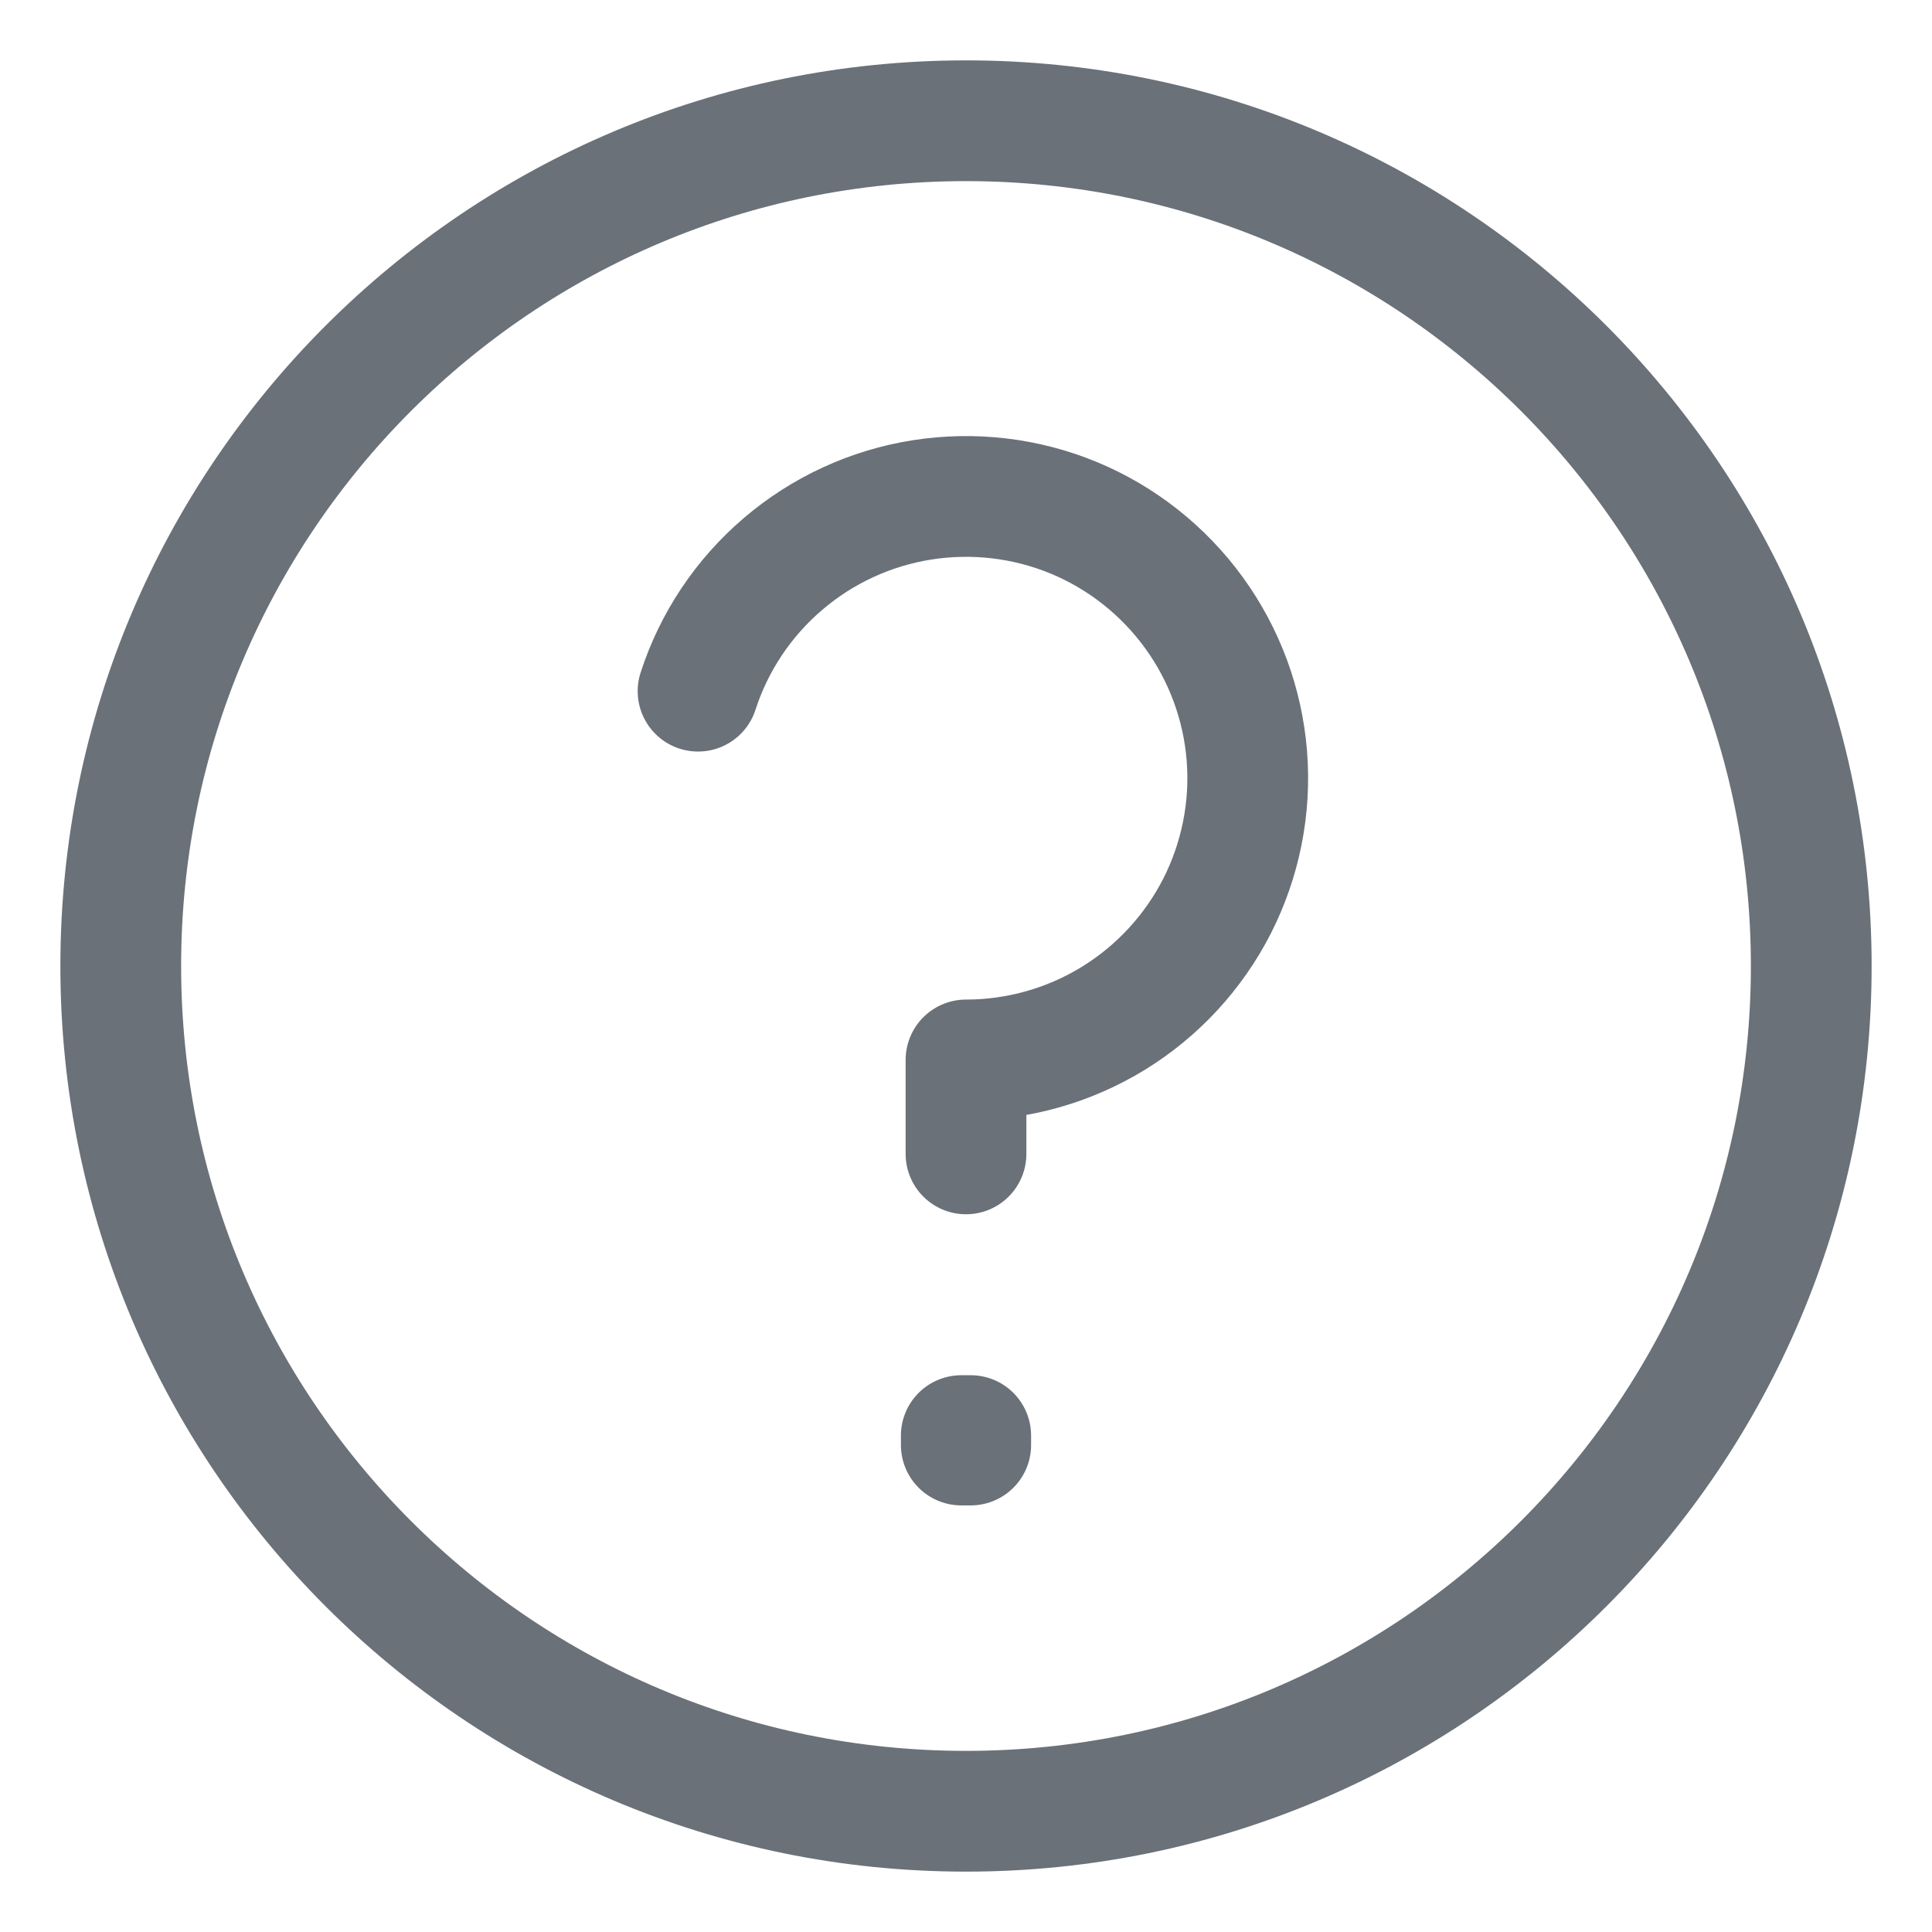 <svg width="16" height="16" viewBox="0 0 16 16" fill="none" xmlns="http://www.w3.org/2000/svg">
<path d="M5.781 5.724C5.913 5.315 6.157 4.95 6.484 4.671C6.811 4.391 7.21 4.207 7.635 4.14C8.06 4.073 8.495 4.124 8.892 4.288C9.29 4.453 9.634 4.725 9.887 5.073C10.14 5.421 10.292 5.832 10.326 6.261C10.36 6.69 10.274 7.12 10.079 7.504C9.883 7.887 9.586 8.209 9.219 8.434C8.852 8.659 8.43 8.778 8 8.778V9.556M8 15C4.134 15 1 11.866 1 8C1 4.134 4.134 1 8 1C11.866 1 15 4.134 15 8C15 11.866 11.866 15 8 15ZM8.039 11.889V11.967L7.961 11.967V11.889H8.039Z" stroke="#6A7178" stroke-linecap="round" stroke-linejoin="round"/>
</svg>
